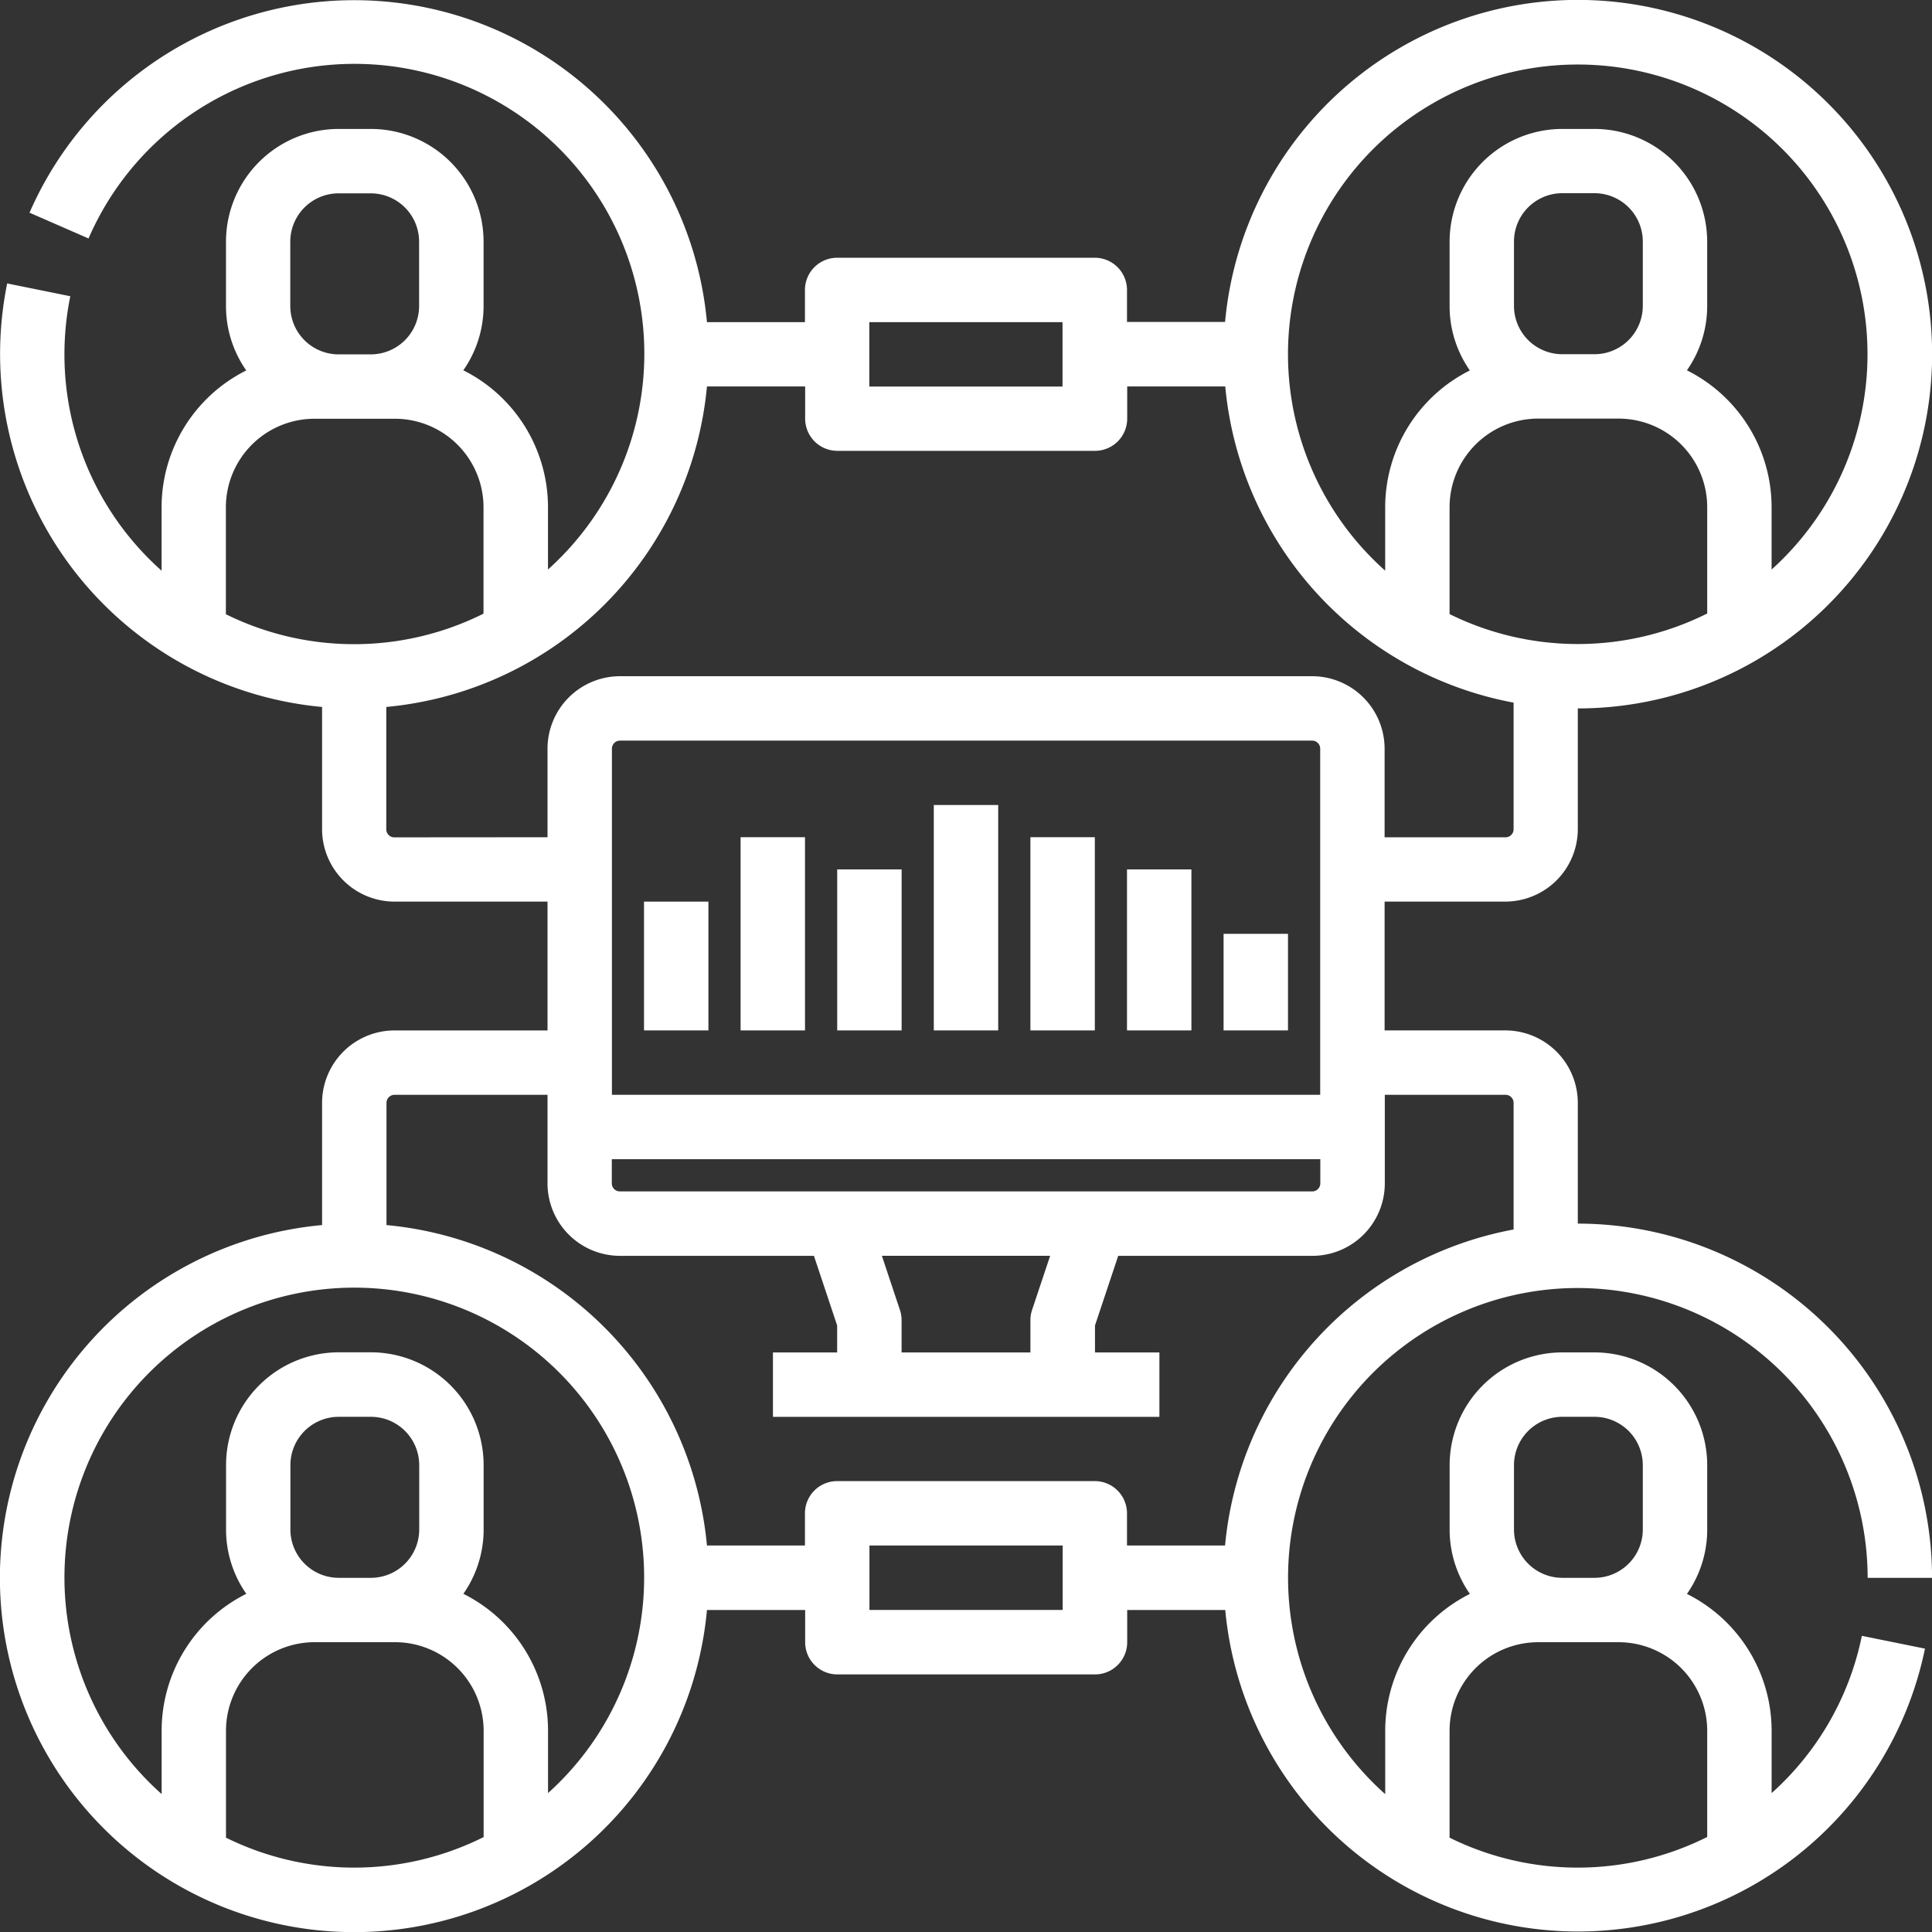<svg id="Group_4028" data-name="Group 4028" xmlns="http://www.w3.org/2000/svg" width="65.99" height="65.99" viewBox="0 0 65.99 65.99">
  <rect x="0" y="0" width="65.99" height="65.99" fill="#333333" stroke="none"/>
  <g id="Group_2882" data-name="Group 2882" transform="translate(0)">
    <rect id="Rectangle_1234" data-name="Rectangle 1234" width="2.2" height="6.599" transform="translate(25.296 28.596)" fill="#fff"/>
    <rect id="Rectangle_1235" data-name="Rectangle 1235" width="2.2" height="5.499" transform="translate(28.596 29.696)" fill="#fff"/>
    <rect id="Rectangle_1236" data-name="Rectangle 1236" width="2.2" height="7.699" transform="translate(31.895 27.496)" fill="#fff"/>
    <rect id="Rectangle_1237" data-name="Rectangle 1237" width="2.2" height="3.299" transform="translate(41.793 31.896)" fill="#fff"/>
    <rect id="Rectangle_1238" data-name="Rectangle 1238" width="2.2" height="4.399" transform="translate(21.997 30.796)" fill="#fff"/>
    <rect id="Rectangle_1239" data-name="Rectangle 1239" width="2.2" height="6.599" transform="translate(35.195 28.596)" fill="#fff"/>
    <rect id="Rectangle_1240" data-name="Rectangle 1240" width="2.2" height="5.499" transform="translate(38.494 29.696)" fill="#fff"/>
    <path id="Path_3937" data-name="Path 3937" d="M69.891,59.99a9.91,9.91,0,0,1,9.9,9.9h2.2a12.112,12.112,0,0,0-12.1-12.1V53.666a2.478,2.478,0,0,0-2.475-2.475H63.292v-4.4h4.124a2.478,2.478,0,0,0,2.475-2.475V40.193a12.1,12.1,0,1,0-12.048-13.2H54.493V25.9a1.1,1.1,0,0,0-1.1-1.1h-8.8a1.1,1.1,0,0,0-1.1,1.1v1.1H40.146a12.1,12.1,0,0,0-23.139-3.739l2.016.88A9.9,9.9,0,1,1,34.716,35.448v-2.13a5.23,5.23,0,0,0-2.892-4.674,3.828,3.828,0,0,0,.692-2.2v-2.2A3.854,3.854,0,0,0,28.667,20.4h-1.1a3.854,3.854,0,0,0-3.849,3.849v2.2a3.828,3.828,0,0,0,.692,2.2,5.23,5.23,0,0,0-2.892,4.674v2.165A9.877,9.877,0,0,1,18.2,28.095a9.977,9.977,0,0,1,.2-1.981l-2.156-.437A12.109,12.109,0,0,0,27,40.143v4.174a2.477,2.477,0,0,0,2.475,2.475H34.7v4.4H29.472A2.477,2.477,0,0,0,27,53.666V57.84A12.1,12.1,0,1,0,40.146,70.988H43.5v1.1a1.1,1.1,0,0,0,1.1,1.1h8.8a1.1,1.1,0,0,0,1.1-1.1v-1.1h3.349a12.1,12.1,0,0,0,23.9,1.319l-2.156-.437a9.85,9.85,0,0,1-3.082,5.372V75.112a5.23,5.23,0,0,0-2.892-4.674,3.828,3.828,0,0,0,.692-2.2v-2.2a3.854,3.854,0,0,0-3.849-3.849h-1.1a3.854,3.854,0,0,0-3.849,3.849v2.2a3.828,3.828,0,0,0,.692,2.2,5.23,5.23,0,0,0-2.892,4.674v2.165A9.894,9.894,0,0,1,69.891,59.99Zm-2.18,6.049a1.652,1.652,0,0,1,1.65-1.65h1.1a1.652,1.652,0,0,1,1.65,1.65v2.2a1.652,1.652,0,0,1-1.65,1.65h-1.1a1.652,1.652,0,0,1-1.65-1.65Zm-2.2,9.074a3.028,3.028,0,0,1,3.025-3.025h2.75a3.028,3.028,0,0,1,3.025,3.025V78.74a9.871,9.871,0,0,1-8.8.024ZM51.25,60.742a1.1,1.1,0,0,0-.056.348v1.1h-4.4v-1.1a1.1,1.1,0,0,0-.056-.348l-.617-1.852h5.747ZM37.171,56.69a.275.275,0,0,1-.275-.275V55.59h24.2v.825a.275.275,0,0,1-.275.275Zm23.921-3.3H36.9V41.568a.275.275,0,0,1,.275-.275H60.817a.275.275,0,0,1,.275.275Zm4.419-16.42V33.319a3.028,3.028,0,0,1,3.025-3.025h2.75a3.028,3.028,0,0,1,3.025,3.025v3.632a9.889,9.889,0,0,1-8.8.02Zm6.6-10.525a1.652,1.652,0,0,1-1.65,1.65h-1.1a1.652,1.652,0,0,1-1.65-1.65v-2.2a1.652,1.652,0,0,1,1.65-1.65h1.1a1.652,1.652,0,0,1,1.65,1.65ZM69.891,18.2A9.894,9.894,0,0,1,76.51,35.449v-2.13a5.23,5.23,0,0,0-2.892-4.674,3.828,3.828,0,0,0,.692-2.2v-2.2A3.854,3.854,0,0,0,70.461,20.4h-1.1a3.854,3.854,0,0,0-3.849,3.849v2.2a3.828,3.828,0,0,0,.692,2.2,5.23,5.23,0,0,0-2.892,4.674v2.165A9.894,9.894,0,0,1,69.891,18.2Zm-24.2,8.8h6.6v2.2h-6.6Zm-19.777-2.75a1.652,1.652,0,0,1,1.65-1.65h1.1a1.652,1.652,0,0,1,1.65,1.65v2.2a1.652,1.652,0,0,1-1.65,1.65h-1.1a1.652,1.652,0,0,1-1.65-1.65Zm-2.2,9.074a3.028,3.028,0,0,1,3.025-3.025h2.75a3.028,3.028,0,0,1,3.025,3.025v3.632a9.889,9.889,0,0,1-8.8.02Zm5.754,11.273a.275.275,0,0,1-.275-.275V40.143A12.119,12.119,0,0,0,40.146,29.195H43.5v1.1a1.1,1.1,0,0,0,1.1,1.1h8.8a1.1,1.1,0,0,0,1.1-1.1v-1.1h3.349a12.124,12.124,0,0,0,9.849,10.8v4.325a.275.275,0,0,1-.275.275H63.292V41.568a2.478,2.478,0,0,0-2.475-2.475H37.171A2.478,2.478,0,0,0,34.7,41.568v3.025ZM23.718,78.764V75.112a3.028,3.028,0,0,1,3.025-3.025h2.75a3.028,3.028,0,0,1,3.025,3.025v3.632a9.889,9.889,0,0,1-8.8.02Zm6.6-10.525a1.652,1.652,0,0,1-1.65,1.65h-1.1a1.652,1.652,0,0,1-1.65-1.65v-2.2a1.652,1.652,0,0,1,1.65-1.65h1.1a1.652,1.652,0,0,1,1.65,1.65Zm4.4,9v-2.13a5.23,5.23,0,0,0-2.892-4.674,3.828,3.828,0,0,0,.692-2.2v-2.2a3.854,3.854,0,0,0-3.849-3.849h-1.1a3.854,3.854,0,0,0-3.849,3.849v2.2a3.828,3.828,0,0,0,.692,2.2,5.23,5.23,0,0,0-2.892,4.674v2.165a9.9,9.9,0,1,1,13.2-.035Zm17.578-6.254h-6.6v-2.2h6.6Zm5.549-2.2H54.493v-1.1a1.1,1.1,0,0,0-1.1-1.1h-8.8a1.1,1.1,0,0,0-1.1,1.1v1.1H40.146A12.119,12.119,0,0,0,29.2,57.84V53.666a.275.275,0,0,1,.275-.275H34.7v3.025a2.478,2.478,0,0,0,2.475,2.475H43.8l.793,2.378v.921H42.4v2.2h13.2v-2.2h-2.2v-.921l.793-2.378h6.631a2.477,2.477,0,0,0,2.475-2.475V53.391h4.124a.275.275,0,0,1,.275.275v4.325A12.124,12.124,0,0,0,57.842,68.788Z" transform="translate(-15.999 -15.996)" fill="#fff"/>
  </g>
</svg>
